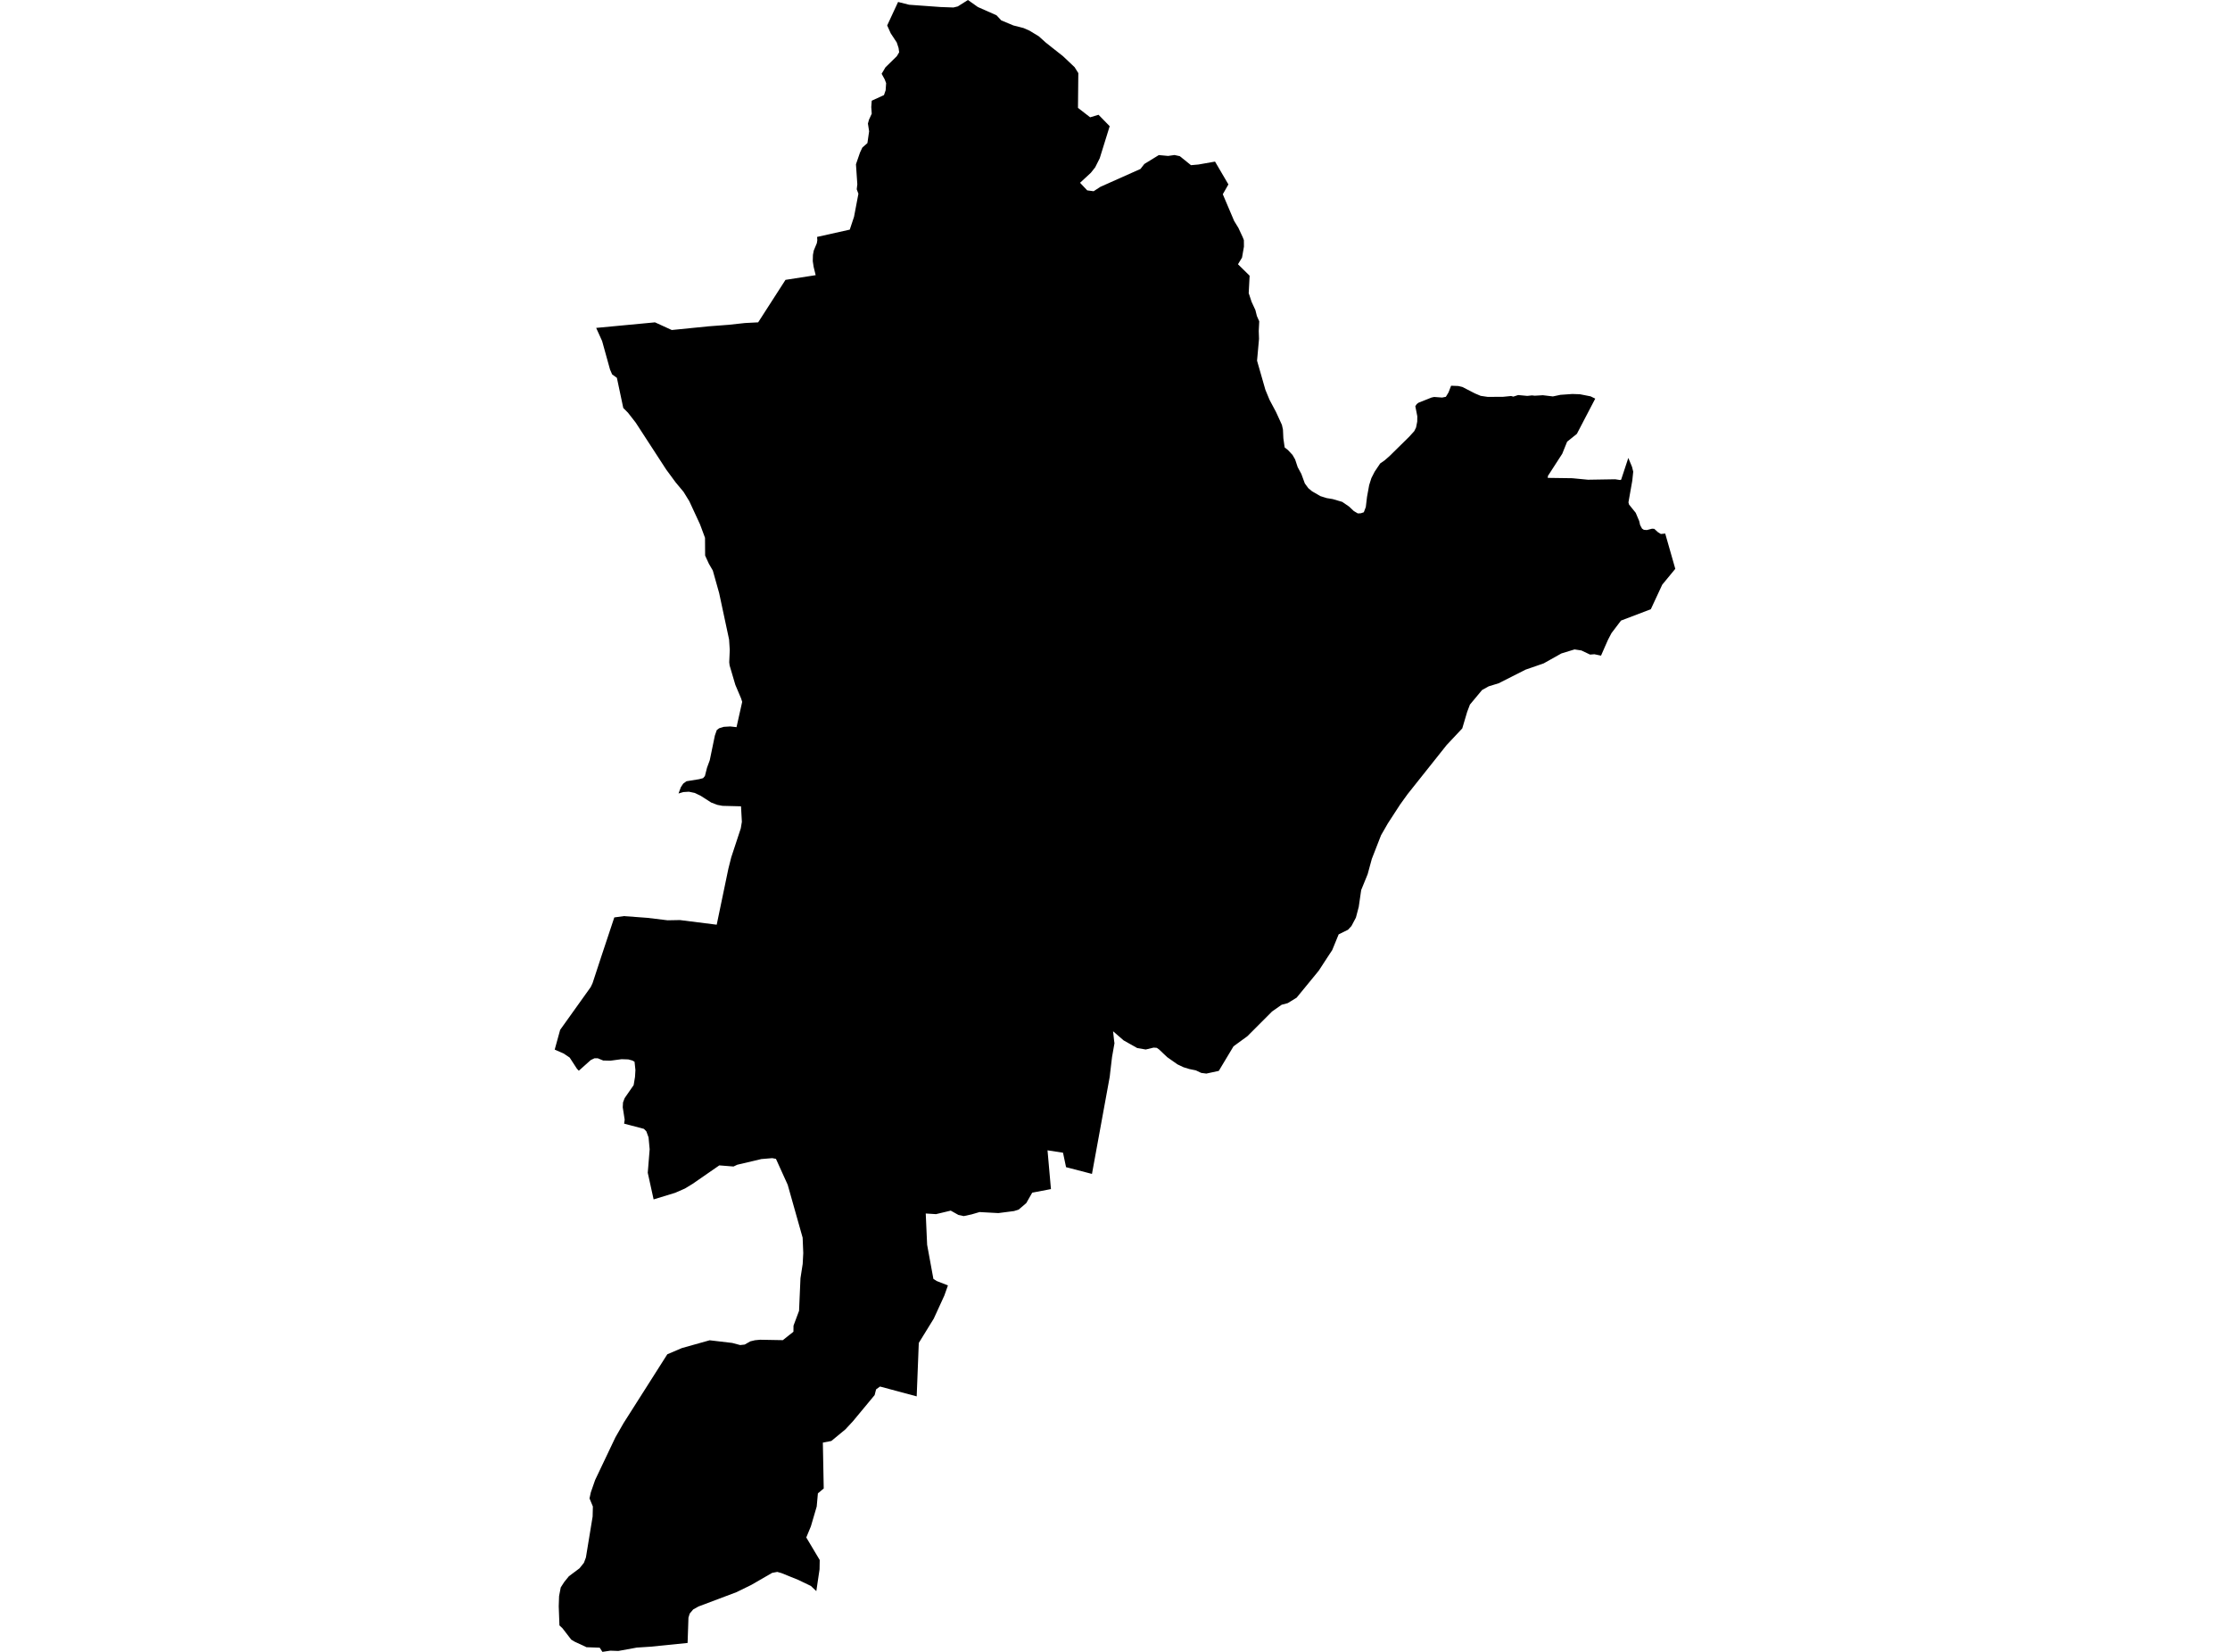 <?xml version='1.0'?>
<svg  baseProfile = 'tiny' width = '540' height = '400' stroke-linecap = 'round' stroke-linejoin = 'round' version='1.1' xmlns='http://www.w3.org/2000/svg'>
<path id='2207601001' title='2207601001'  d='M 251.54 8.784 253.249 10.319 254.489 11.303 257.411 13.61 260.216 16.263 261.118 17.699 261.07 22.559 261.036 26.123 263.984 28.404 266.009 27.792 268.714 30.558 266.304 38.319 265.194 40.531 264.149 41.844 261.534 44.264 263.273 46.098 264.825 46.306 266.464 45.239 276.172 40.908 277.104 39.707 280.612 37.552 282.858 37.76 284.406 37.539 285.693 37.817 288.399 39.997 290.202 39.837 294.222 39.13 297.461 44.658 296.103 47.034 298.848 53.495 299.876 55.177 300.907 57.388 301.207 58.134 301.224 59.716 300.76 62.379 299.78 63.992 302.598 66.762 302.377 70.976 303.075 73.084 303.999 75.087 304.359 76.526 304.927 77.805 304.81 80.138 304.875 82.059 304.398 87.34 306.414 94.381 307.42 96.818 308.998 99.779 310.42 102.888 310.672 104.041 310.767 106.113 311.084 108.346 311.894 108.988 312.991 110.167 313.62 111.256 314.244 113.137 315.124 114.759 315.966 117.061 316.815 118.215 317.7 118.952 319.733 120.135 321.242 120.608 322.716 120.851 325.027 121.531 326.684 122.667 327.837 123.756 328.799 124.324 329.532 124.289 330.252 124.042 330.733 122.776 331.024 120.335 331.548 117.464 332.077 115.787 332.871 114.226 334.215 112.223 335.286 111.481 336.456 110.458 341.234 105.758 342.47 104.396 342.908 103.503 343.185 102.081 343.203 100.802 342.722 98.357 343.073 97.841 343.476 97.529 346.658 96.258 347.3 96.124 349.212 96.267 350.118 96.085 350.764 95.027 351.389 93.405 353.132 93.47 354.12 93.704 357.121 95.252 358.551 95.855 360.251 96.106 363.949 96.089 365.905 95.894 366.464 96.041 367.622 95.66 369.846 95.868 370.96 95.747 371.65 95.82 373.605 95.703 376.038 95.994 377.867 95.608 380.764 95.404 382.585 95.469 385.16 95.972 386.292 96.527 381.843 105.055 379.484 106.955 378.301 109.877 374.841 115.232 374.789 115.717 380.738 115.8 384.536 116.164 391.126 116.055 392.301 116.237 392.565 116.151 394.3 110.887 395.202 113.055 395.488 114.213 395.262 116.394 394.334 121.64 394.473 122.173 396.09 124.172 396.936 126.171 397.157 127.138 397.621 128 398.063 128.291 398.774 128.352 400.04 128.026 400.582 128.057 401.501 128.894 402.182 129.305 403.236 129.201 405.677 137.743 402.516 141.576 399.75 147.524 392.531 150.273 390.22 153.317 389.387 154.912 388.75 156.348 387.692 158.767 386.088 158.424 385.039 158.507 382.944 157.51 381.279 157.258 378.101 158.229 373.8 160.64 369.447 162.144 362.909 165.453 360.485 166.198 358.89 167.083 355.946 170.617 355.282 172.368 354.09 176.387 350.309 180.411 340.849 192.304 339.075 194.762 336.07 199.389 334.419 202.263 332.19 207.982 331.175 211.702 329.615 215.518 329.021 219.606 328.336 222.203 327.252 224.246 326.423 225.143 324.16 226.253 322.599 230.069 321.546 231.66 319.343 235.046 313.98 241.589 311.829 242.907 310.355 243.301 308.239 244.788 308.009 244.953 302.065 250.911 298.701 253.365 295.9 258.034 295.137 259.313 292.123 259.968 290.888 259.807 289.574 259.187 288.009 258.867 286.595 258.433 285.13 257.739 282.628 255.983 280.668 254.123 280.117 253.733 279.35 253.677 277.442 254.136 275.37 253.781 272.083 251.929 269.534 249.718 269.777 251.947 269.872 252.627 269.282 255.962 268.827 259.803 268.727 260.722 264.422 284.261 258.148 282.631 257.411 279.132 253.661 278.551 254.489 287.938 250.309 288.736 249.954 288.801 248.518 291.324 246.663 292.911 245.548 293.258 241.75 293.748 237.202 293.501 235.26 294.069 233.374 294.476 232.09 294.199 230.222 293.154 226.658 294.004 224.169 293.848 224.507 301.418 226.025 309.69 226.835 310.202 229.545 311.264 228.678 313.71 226.098 319.342 226.025 319.45 222.487 325.191 221.979 338.133 213.1 335.748 212.146 336.438 211.795 337.821 206.54 344.155 204.714 346.124 201.311 348.933 199.256 349.332 199.468 360.432 198.055 361.616 197.768 364.807 196.359 369.602 195.241 372.299 198.497 377.758 198.458 380.008 197.673 385.289 196.355 384.036 193.342 382.588 189.24 380.927 188.221 380.636 186.977 380.871 181.926 383.789 178.34 385.545 169.118 389.018 167.847 389.737 167.015 390.73 166.711 391.719 166.503 397.841 157.515 398.747 154.194 398.964 149.737 399.779 147.79 399.71 145.874 400 145.223 398.99 142.023 398.873 139.136 397.524 138.325 397.034 136.201 394.277 135.468 393.583 135.299 388.974 135.381 386.494 135.784 384.4 136.625 383.086 137.761 381.686 140.32 379.774 141.399 378.43 141.88 377.142 143.506 367.239 143.567 364.798 142.752 362.843 143.068 361.381 144.118 358.364 149.013 348.071 150.99 344.619 161.591 327.94 165.129 326.431 171.845 324.549 177.299 325.191 179.237 325.707 180.326 325.585 181.691 324.809 182.823 324.536 184.063 324.419 189.569 324.519 192.132 322.477 192.149 321.011 193.493 317.412 193.836 309.526 194.373 306.057 194.512 303.43 194.36 299.701 190.744 286.897 187.9 280.619 187.003 280.446 184.375 280.663 178.531 282.041 177.62 282.471 174.182 282.197 167.7 286.681 165.853 287.804 163.503 288.835 158.274 290.435 156.856 283.988 157.316 278.3 157.047 275.416 156.522 273.972 155.937 273.357 151.133 272.091 151.267 271.133 150.799 268.132 150.864 266.948 151.263 265.904 153.44 262.76 153.773 260.757 153.869 259.101 153.656 257.102 153.136 256.807 152.152 256.538 150.522 256.482 147.812 256.846 146.069 256.803 144.751 256.261 143.949 256.261 143.055 256.69 140.163 259.274 139.704 258.793 137.952 256.096 136.513 255.121 134.323 254.162 135.641 249.38 143.038 239.026 143.489 238.077 145.596 231.655 148.753 222.156 151.068 221.835 156.813 222.26 161.656 222.849 164.639 222.793 173.553 223.916 176.384 210.323 177.069 207.609 179.38 200.594 179.645 198.998 179.437 195.248 174.958 195.135 173.705 194.897 172.218 194.333 169.69 192.712 168.246 192.014 166.828 191.714 165.476 191.797 164.305 192.144 164.864 190.635 165.432 189.763 166.234 189.178 169.265 188.688 170.245 188.432 170.692 187.916 171.208 185.896 171.871 184.088 173.107 178.113 173.57 176.786 174.143 176.348 175.279 176.002 176.835 175.911 178.353 176.08 179.723 169.958 179.463 169.138 178.062 165.83 176.675 161.126 176.584 160.371 176.714 157.379 176.549 154.852 174.143 143.609 172.608 138.15 171.654 136.507 170.748 134.526 170.722 130.229 169.508 126.96 166.924 121.38 165.536 119.121 163.603 116.797 161.313 113.688 153.938 102.337 152.065 99.935 150.929 98.799 149.381 91.489 148.237 90.669 147.721 89.49 145.804 82.583 144.365 79.401 158.608 78.057 162.67 79.912 171.589 79.019 176.441 78.651 180.395 78.221 183.59 78.057 190.207 67.768 197.517 66.632 197.023 64.62 196.815 63.241 196.854 61.733 197.049 60.683 197.803 58.875 197.916 58.143 197.859 57.371 205.772 55.606 206.808 52.489 207.866 46.917 207.459 45.833 207.602 44.632 207.272 39.781 208.265 36.902 208.82 35.731 210.047 34.647 210.459 31.794 210.169 29.921 210.433 28.967 211.092 27.532 210.979 25.928 211.092 24.384 214.058 23.027 214.461 21.852 214.578 20.14 214.244 19.242 213.49 17.868 214.413 16.307 217.167 13.606 217.735 12.66 217.591 11.62 217.154 10.289 215.688 8.065 214.834 6.161 217.474 0.477 220.145 1.149 227.755 1.7 230.872 1.812 231.93 1.557 234.393 0 236.335 1.379 236.79 1.7 241.304 3.698 242.453 4.934 242.531 4.964 245.392 6.161 247.855 6.79 249.303 7.427 251.54 8.784 Z' />
</svg>